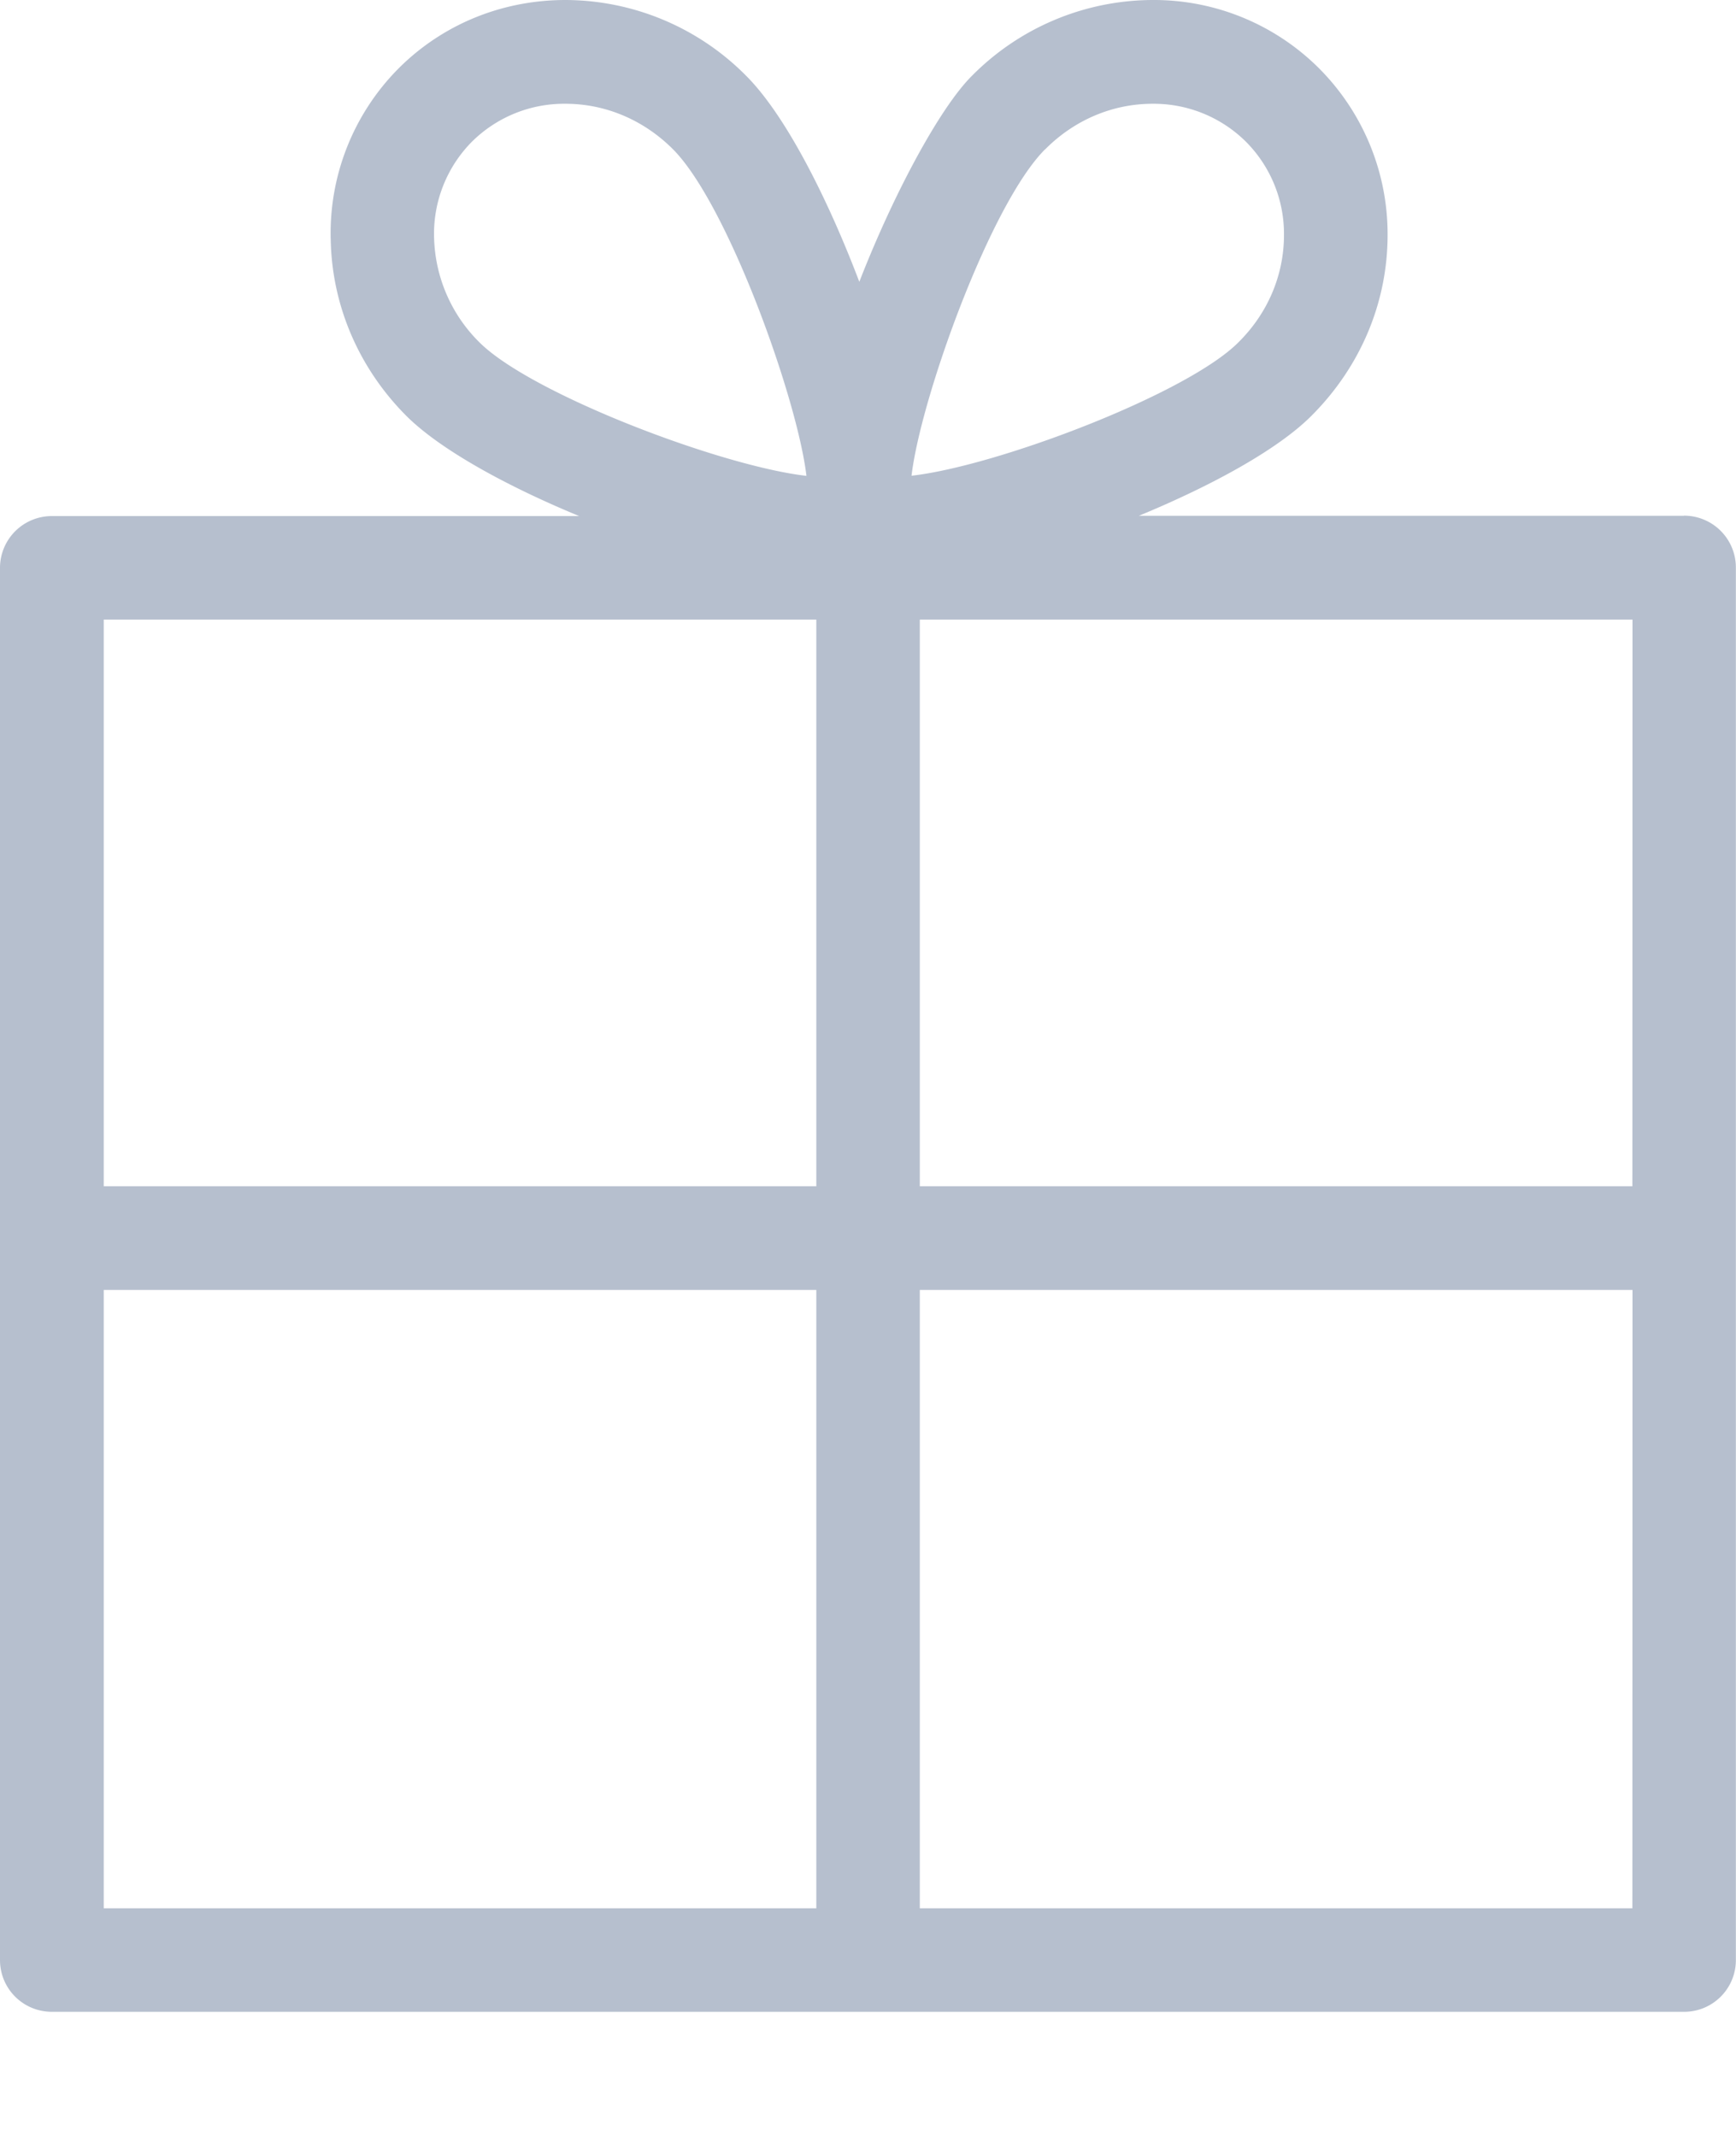 <svg xmlns="http://www.w3.org/2000/svg" width="13" height="16" viewBox="0 0 13 16">
    <path fill="#B6BFCE" fill-rule="evenodd" d="M12.611 3.862H8.528c.541-.223 1.04-.495 1.293-.749.367-.367.57-.848.57-1.354A1.758 1.758 0 0 0 9.877.511 1.75 1.75 0 0 0 8.63 0a1.91 1.91 0 0 0-1.354.57c-.233.233-.578.864-.841 1.54-.24-.632-.554-1.249-.847-1.542A1.91 1.91 0 0 0 4.235 0c-.475 0-.919.182-1.248.51a1.75 1.75 0 0 0-.51 1.301c.013.487.214.95.566 1.303.255.254.754.527 1.294.75H.39A.388.388 0 0 0 0 4.25v10.425c0 .215.173.388.389.388H12.61a.387.387 0 0 0 .389-.388V4.25a.388.388 0 0 0-.389-.389zm-9.02-1.298a1.141 1.141 0 0 1-.34-.774.979.979 0 0 1 .284-.73.98.98 0 0 1 .7-.283c.298 0 .584.12.804.34.41.411.932 1.868 1 2.446-.64-.073-2.06-.613-2.448-.999zm2.52 11.724H.777v-4.63h5.336v4.63zm0-5.406H.777V4.639h5.336v4.243zm1.715-7.763c.22-.222.507-.342.805-.342a.98.98 0 0 1 .698.283.977.977 0 0 1 .286.7c0 .298-.12.585-.342.804-.385.386-1.807.926-2.447.998.068-.579.59-2.034 1-2.444zm4.398 13.169H6.888v-4.63h5.337l-.001 4.63zm0-5.406H6.888V4.639h5.337l-.001 4.243z"/>
</svg>
